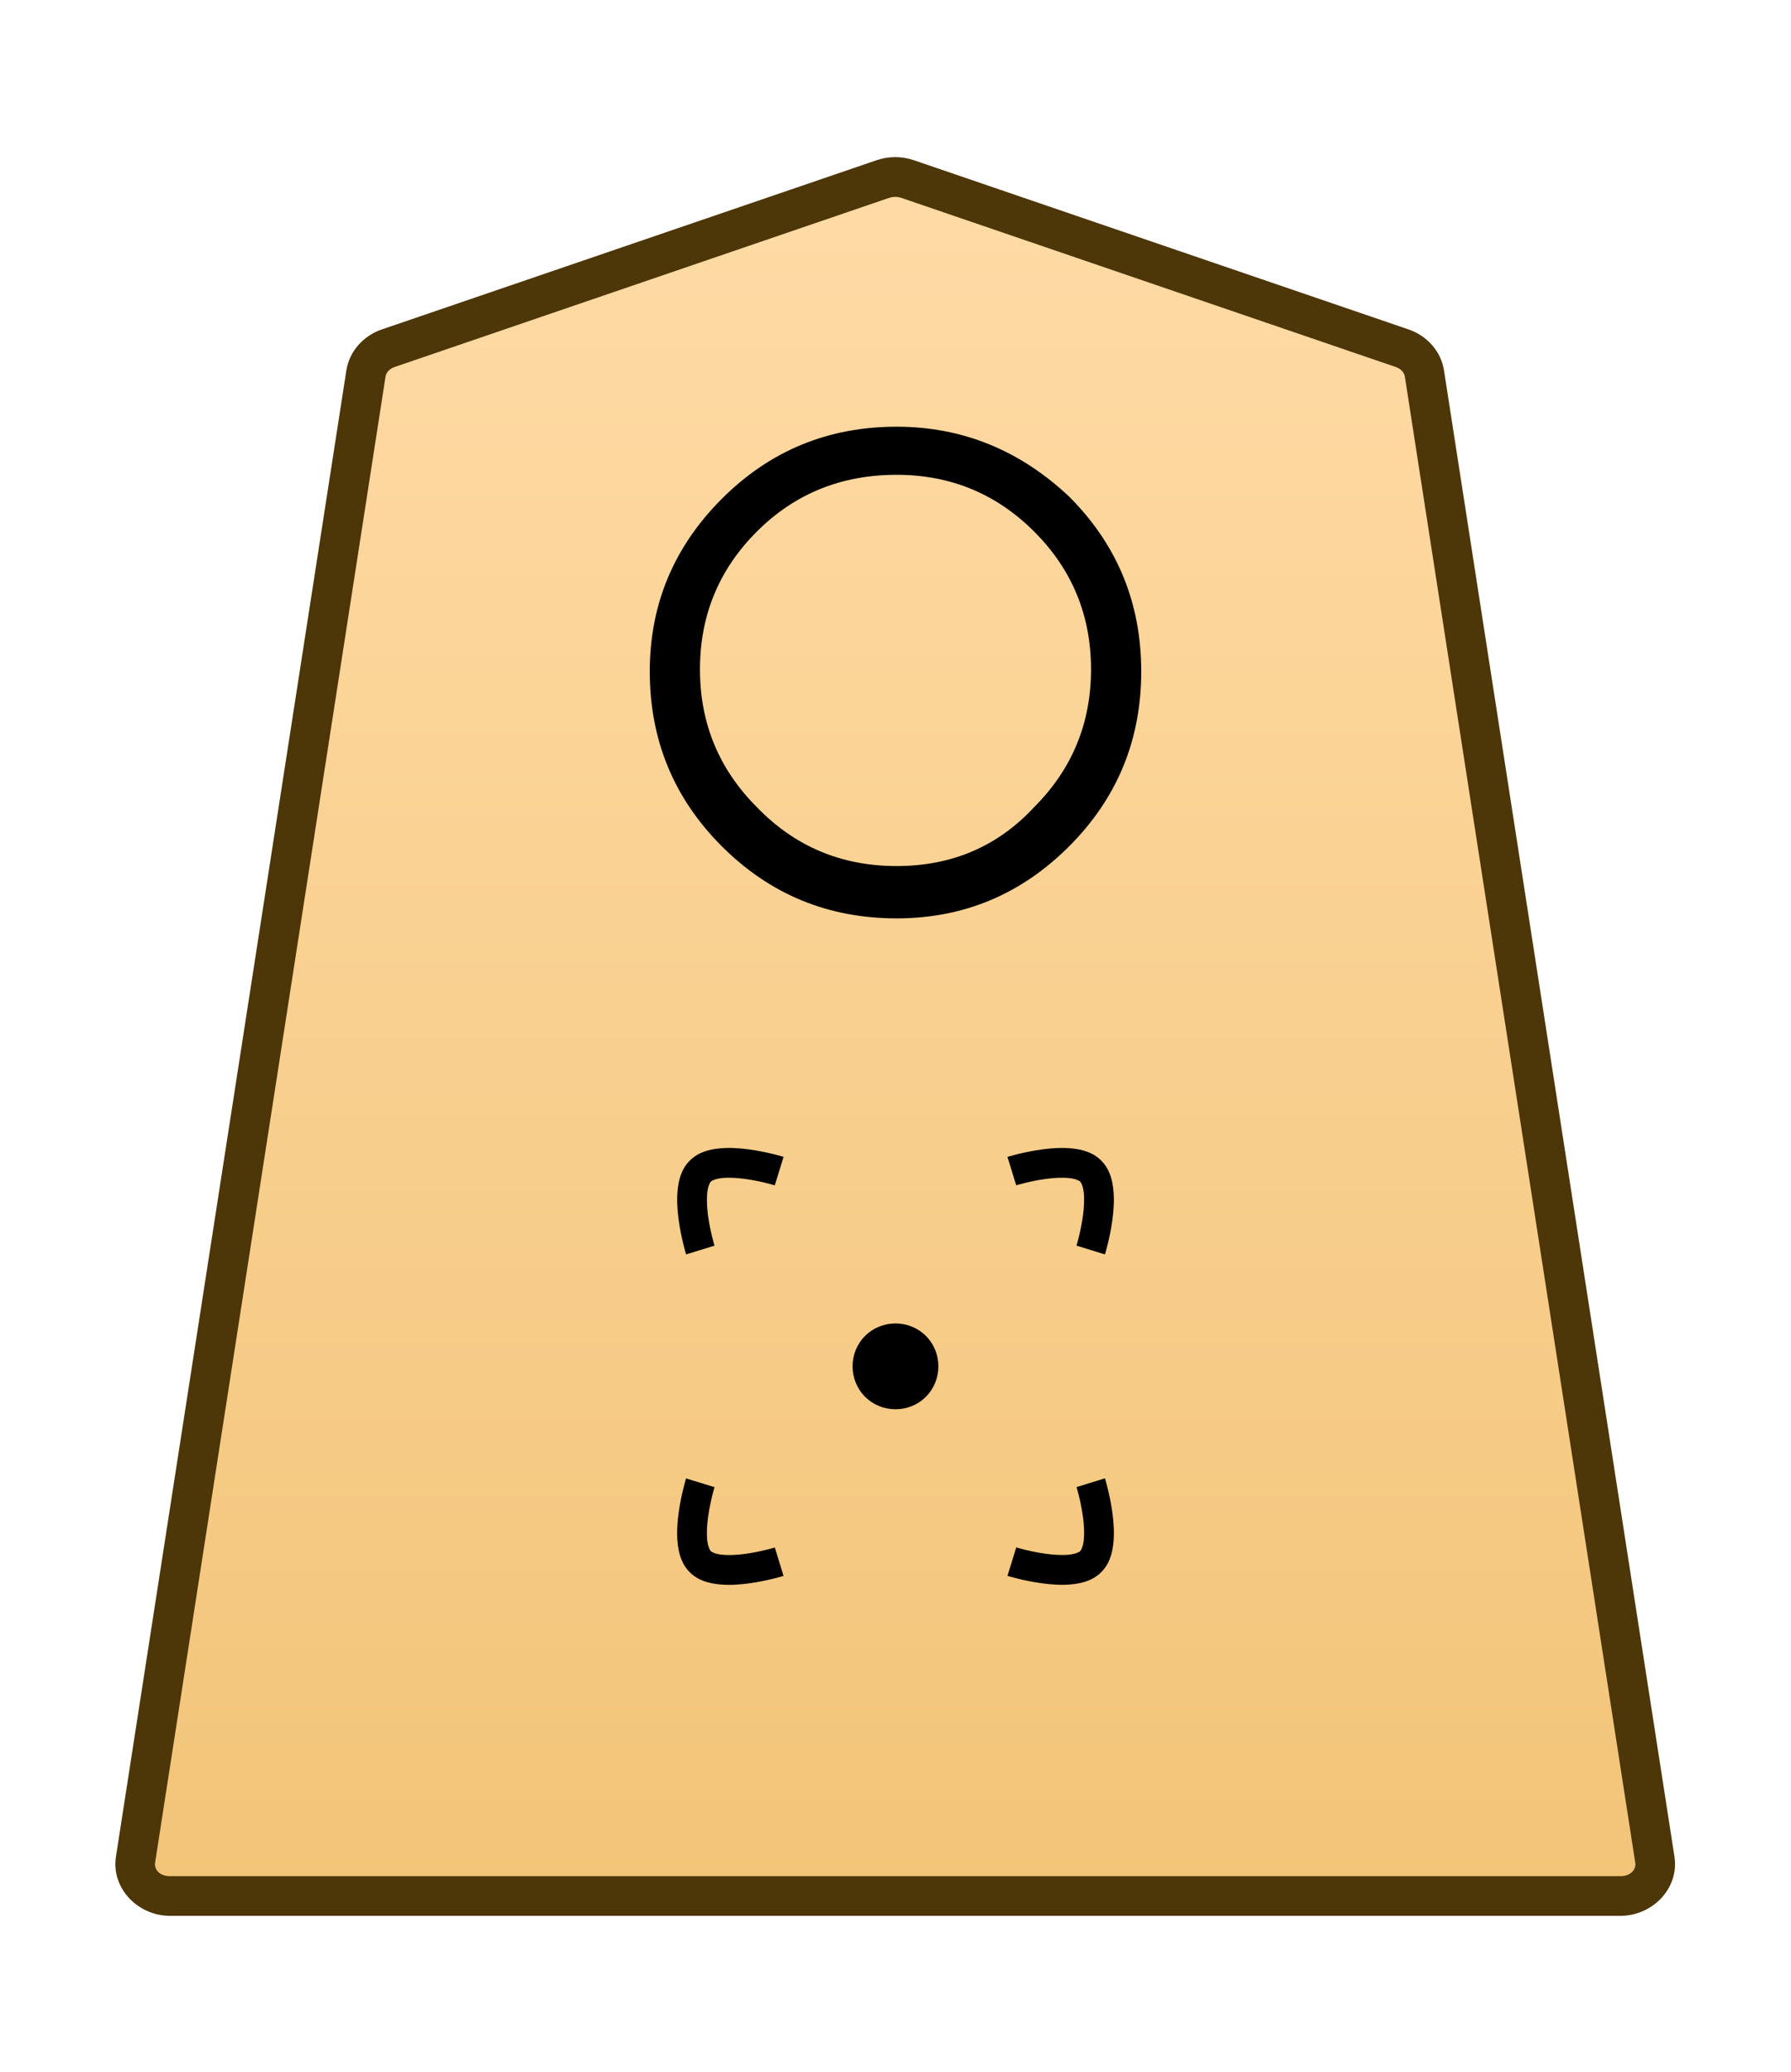 <?xml version="1.0" encoding="UTF-8" standalone="no"?>
<!-- Created with Inkscape (http://www.inkscape.org/) -->

<svg
   width="27.117mm"
   height="31.359mm"
   viewBox="0 0 27.117 31.359"
   version="1.1"
   id="svg1"
   xmlns:xlink="http://www.w3.org/1999/xlink"
   xmlns="http://www.w3.org/2000/svg"
   xmlns:svg="http://www.w3.org/2000/svg">
  <defs
     id="defs1">
    <linearGradient
       id="linearGradient22">
      <stop
         style="stop-color:#ffdba6;stop-opacity:1;"
         offset="0"
         id="stop21" />
      <stop
         style="stop-color:#f2c478;stop-opacity:1;"
         offset="1"
         id="stop22" />
    </linearGradient>
    <clipPath
       clipPathUnits="userSpaceOnUse"
       id="clipPath1330-86">
      <path
         d="M 0,2834.646 H 2834.646 V 0 H 0 Z"
         transform="translate(-461.115,-1560.217)"
         id="path1330-98" />
    </clipPath>
    <clipPath
       clipPathUnits="userSpaceOnUse"
       id="clipPath4684-2-6">
      <path
         d="M 0,2834.646 H 2834.646 V 0 H 0 Z"
         transform="translate(-480.806,-215.433)"
         id="path4684-8-4" />
    </clipPath>
    <linearGradient
       xlink:href="#linearGradient22"
       id="linearGradient3"
       gradientUnits="userSpaceOnUse"
       gradientTransform="translate(-12.259,-976.032)"
       x1="234.389"
       y1="984.224"
       x2="234.389"
       y2="908.822" />
  </defs>
  <g
     id="layer1"
     transform="translate(-74.234)">
    <g
       id="path1329-5"
       clip-path="url(#clipPath1330-86)"
       transform="matrix(0.353,0,0,-0.353,95.464,5.27)">
      <path
         style="color:#000000;fill:url(#linearGradient3);stroke-miterlimit:10;-inkscape-stroke:none"
         d="m 0,0 -21.223,7.255 c -0.337,0.115 -0.707,0.115 -1.044,0 L -43.49,0 c -0.512,-0.175 -0.879,-0.593 -0.956,-1.088 L -54.328,-64.8 c -0.128,-0.823 0.569,-1.559 1.477,-1.559 h 31.106 31.106 c 0.907,0 1.605,0.736 1.477,1.559 L 0.955,-1.088 C 0.879,-0.593 0.512,-0.175 0,0"
         id="path25" />
      <path
         style="color:#000000;fill:#4d3608;stroke-miterlimit:10;-inkscape-stroke:none"
         d="m -52.852,-67.209 c -1.368,0 -2.528,1.177 -2.316,2.539 l 9.881,63.713 c 0.129,0.829 0.735,1.493 1.521,1.762 l 21.225,7.256 c 0.517,0.176 1.075,0.176 1.592,0 h 0.002 L 0.275,0.805 C 1.061,0.536 1.667,-0.128 1.795,-0.957 v -0.002 L 11.678,-64.67 c 0.212,-1.363 -0.949,-2.539 -2.316,-2.539 H -21.744 Z m 0,1.701 h 31.107 31.105 c 0.447,0 0.681,0.293 0.637,0.576 v 0.002 L 0.115,-1.217 c -0.025,0.16 -0.153,0.331 -0.391,0.412 L -21.498,6.451 v -0.002 c -0.157,0.054 -0.337,0.054 -0.494,0 v 0.002 l -21.223,-7.256 c -0.238,-0.081 -0.366,-0.253 -0.391,-0.414 l -9.883,-63.711 v -0.002 c -0.044,-0.284 0.188,-0.576 0.637,-0.576 z"
         id="path26" />
    </g>
    <path
       style="fill:#000000 icc-color(sRGB-IEC61966-2, 0.1, 0, 0, 0);stroke-width:0.353"
       d="m 87.809,7.186 q -1.257,0 -2.117,0.86 -0.86,0.86 -0.86,2.084 0,1.224 0.86,2.084 0.86,0.893 2.117,0.893 1.257,0 2.084,-0.893 0.86,-0.86 0.86,-2.084 0,-1.224 -0.86,-2.084 -0.86,-0.86 -2.084,-0.86 z m 0,-0.728 q 1.488,0 2.613,1.058 1.091,1.091 1.091,2.646 0,1.554 -1.091,2.646 -1.091,1.091 -2.613,1.091 -1.554,0 -2.646,-1.091 -1.091,-1.091 -1.091,-2.646 0,-1.521 1.091,-2.613 1.091,-1.091 2.646,-1.091 z"
       id="text1330-1"
       aria-label="〇" />
    <path
       style="color:#000000;fill:#000000;stroke-miterlimit:10;-inkscape-stroke:none"
       d="m 0.506,-0.268 -1.012,0.535 c 0,0 0.301,0.572 0.746,1.154 0.222,0.291 0.481,0.59 0.785,0.836 0.304,0.246 0.668,0.463 1.123,0.463 0.456,0 0.819,-0.217 1.123,-0.463 C 3.576,2.012 3.834,1.713 4.057,1.422 4.502,0.84 4.803,0.268 4.803,0.268 L 3.789,-0.268 c 0,0 -0.267,0.502 -0.643,0.994 C 2.959,0.973 2.744,1.211 2.551,1.367 2.357,1.524 2.199,1.576 2.148,1.576 2.098,1.576 1.94,1.524 1.746,1.367 1.553,1.211 1.336,0.973 1.148,0.727 0.772,0.235 0.506,-0.268 0.506,-0.268 Z"
       id="path4671-0-4"
       transform="matrix(0.278,-0.278,-0.278,-0.278,84.837,18.918)" />
    <path
       style="color:#000000;fill:#000000;stroke-miterlimit:10;-inkscape-stroke:none"
       d="m -2.148,-2.721 c -0.456,0 -0.819,0.217 -1.123,0.463 -0.304,0.246 -0.563,0.545 -0.785,0.836 -0.445,0.582 -0.746,1.154 -0.746,1.154 l 1.014,0.535 c 0,0 0.267,-0.502 0.643,-0.994 0.188,-0.246 0.402,-0.484 0.596,-0.641 0.194,-0.157 0.352,-0.209 0.402,-0.209 0.051,0 0.209,0.052 0.402,0.209 0.194,0.157 0.41,0.395 0.598,0.641 0.376,0.492 0.643,0.994 0.643,0.994 l 1.012,-0.535 c 0,0 -0.301,-0.572 -0.746,-1.154 -0.222,-0.291 -0.481,-0.59 -0.785,-0.836 -0.304,-0.246 -0.668,-0.463 -1.123,-0.463 z"
       id="path4673-4-5"
       transform="matrix(0.278,-0.278,-0.278,-0.278,90.748,22.44)" />
    <path
       style="color:#000000;fill:#000000;stroke-miterlimit:10;-inkscape-stroke:none"
       d="m -0.268,-0.506 c 0,0 -0.572,0.301 -1.154,0.746 -0.291,0.222 -0.59,0.481 -0.836,0.785 -0.246,0.304 -0.463,0.668 -0.463,1.123 0,0.456 0.217,0.819 0.463,1.123 0.246,0.304 0.545,0.563 0.836,0.785 0.582,0.445 1.154,0.746 1.154,0.746 L 0.268,3.789 c 0,0 -0.502,-0.267 -0.994,-0.643 C -0.973,2.959 -1.211,2.744 -1.367,2.551 -1.524,2.357 -1.576,2.199 -1.576,2.148 c 0,-0.051 0.052,-0.209 0.209,-0.402 0.157,-0.194 0.395,-0.41 0.641,-0.598 0.492,-0.376 0.994,-0.643 0.994,-0.643 z"
       id="path4679-6-7"
       transform="matrix(0.278,-0.278,-0.278,-0.278,86.031,23.635)" />
    <path
       style="color:#000000;fill:#000000;stroke-miterlimit:10;-inkscape-stroke:none"
       d="m 0.268,-4.803 -0.535,1.014 c 0,0 0.502,0.267 0.994,0.643 0.246,0.188 0.484,0.402 0.641,0.596 0.157,0.194 0.209,0.352 0.209,0.402 0,0.051 -0.052,0.209 -0.209,0.402 -0.157,0.194 -0.395,0.41 -0.641,0.598 -0.492,0.376 -0.994,0.643 -0.994,0.643 l 0.535,1.012 c 0,0 0.572,-0.301 1.154,-0.746 0.291,-0.222 0.59,-0.481 0.836,-0.785 0.246,-0.304 0.463,-0.668 0.463,-1.123 0,-0.456 -0.217,-0.819 -0.463,-1.123 C 2.012,-3.576 1.713,-3.834 1.422,-4.057 0.84,-4.502 0.268,-4.803 0.268,-4.803 Z"
       id="path4681-8-5"
       transform="matrix(0.278,-0.278,-0.278,-0.278,89.554,17.724)" />
    <g
       id="path4683-7-4"
       clip-path="url(#clipPath4684-2-6)"
       transform="matrix(0.278,-0.278,-0.278,-0.278,87.491,20.98)">
      <path
         style="color:#000000;fill:#000000;stroke-miterlimit:10;-inkscape-stroke:none"
         d="M 0,0 C 0,0.598 0.485,1.083 1.083,1.083 1.682,1.083 2.167,0.598 2.167,0 2.167,-0.598 1.682,-1.083 1.083,-1.083 0.485,-1.083 0,-0.598 0,0 Z"
         id="path27" />
      <path
         style="color:#000000;fill:#000000;stroke-miterlimit:10;-inkscape-stroke:none"
         d="m 1.082,-1.656 c -0.907,0 -1.654,0.749 -1.654,1.656 -10e-9,0.907 0.747,1.656 1.654,1.656 0.908,0 1.658,-0.749 1.658,-1.656 0,-0.907 -0.75,-1.656 -1.658,-1.656 z m 0,1.146 C 1.372,-0.51 1.594,-0.289 1.594,0 1.594,0.289 1.372,0.51 1.082,0.51 0.794,0.51 0.572,0.289 0.572,0 c 0,-0.289 0.221,-0.51 0.51,-0.51 z"
         id="path28" />
    </g>
  </g>
</svg>
